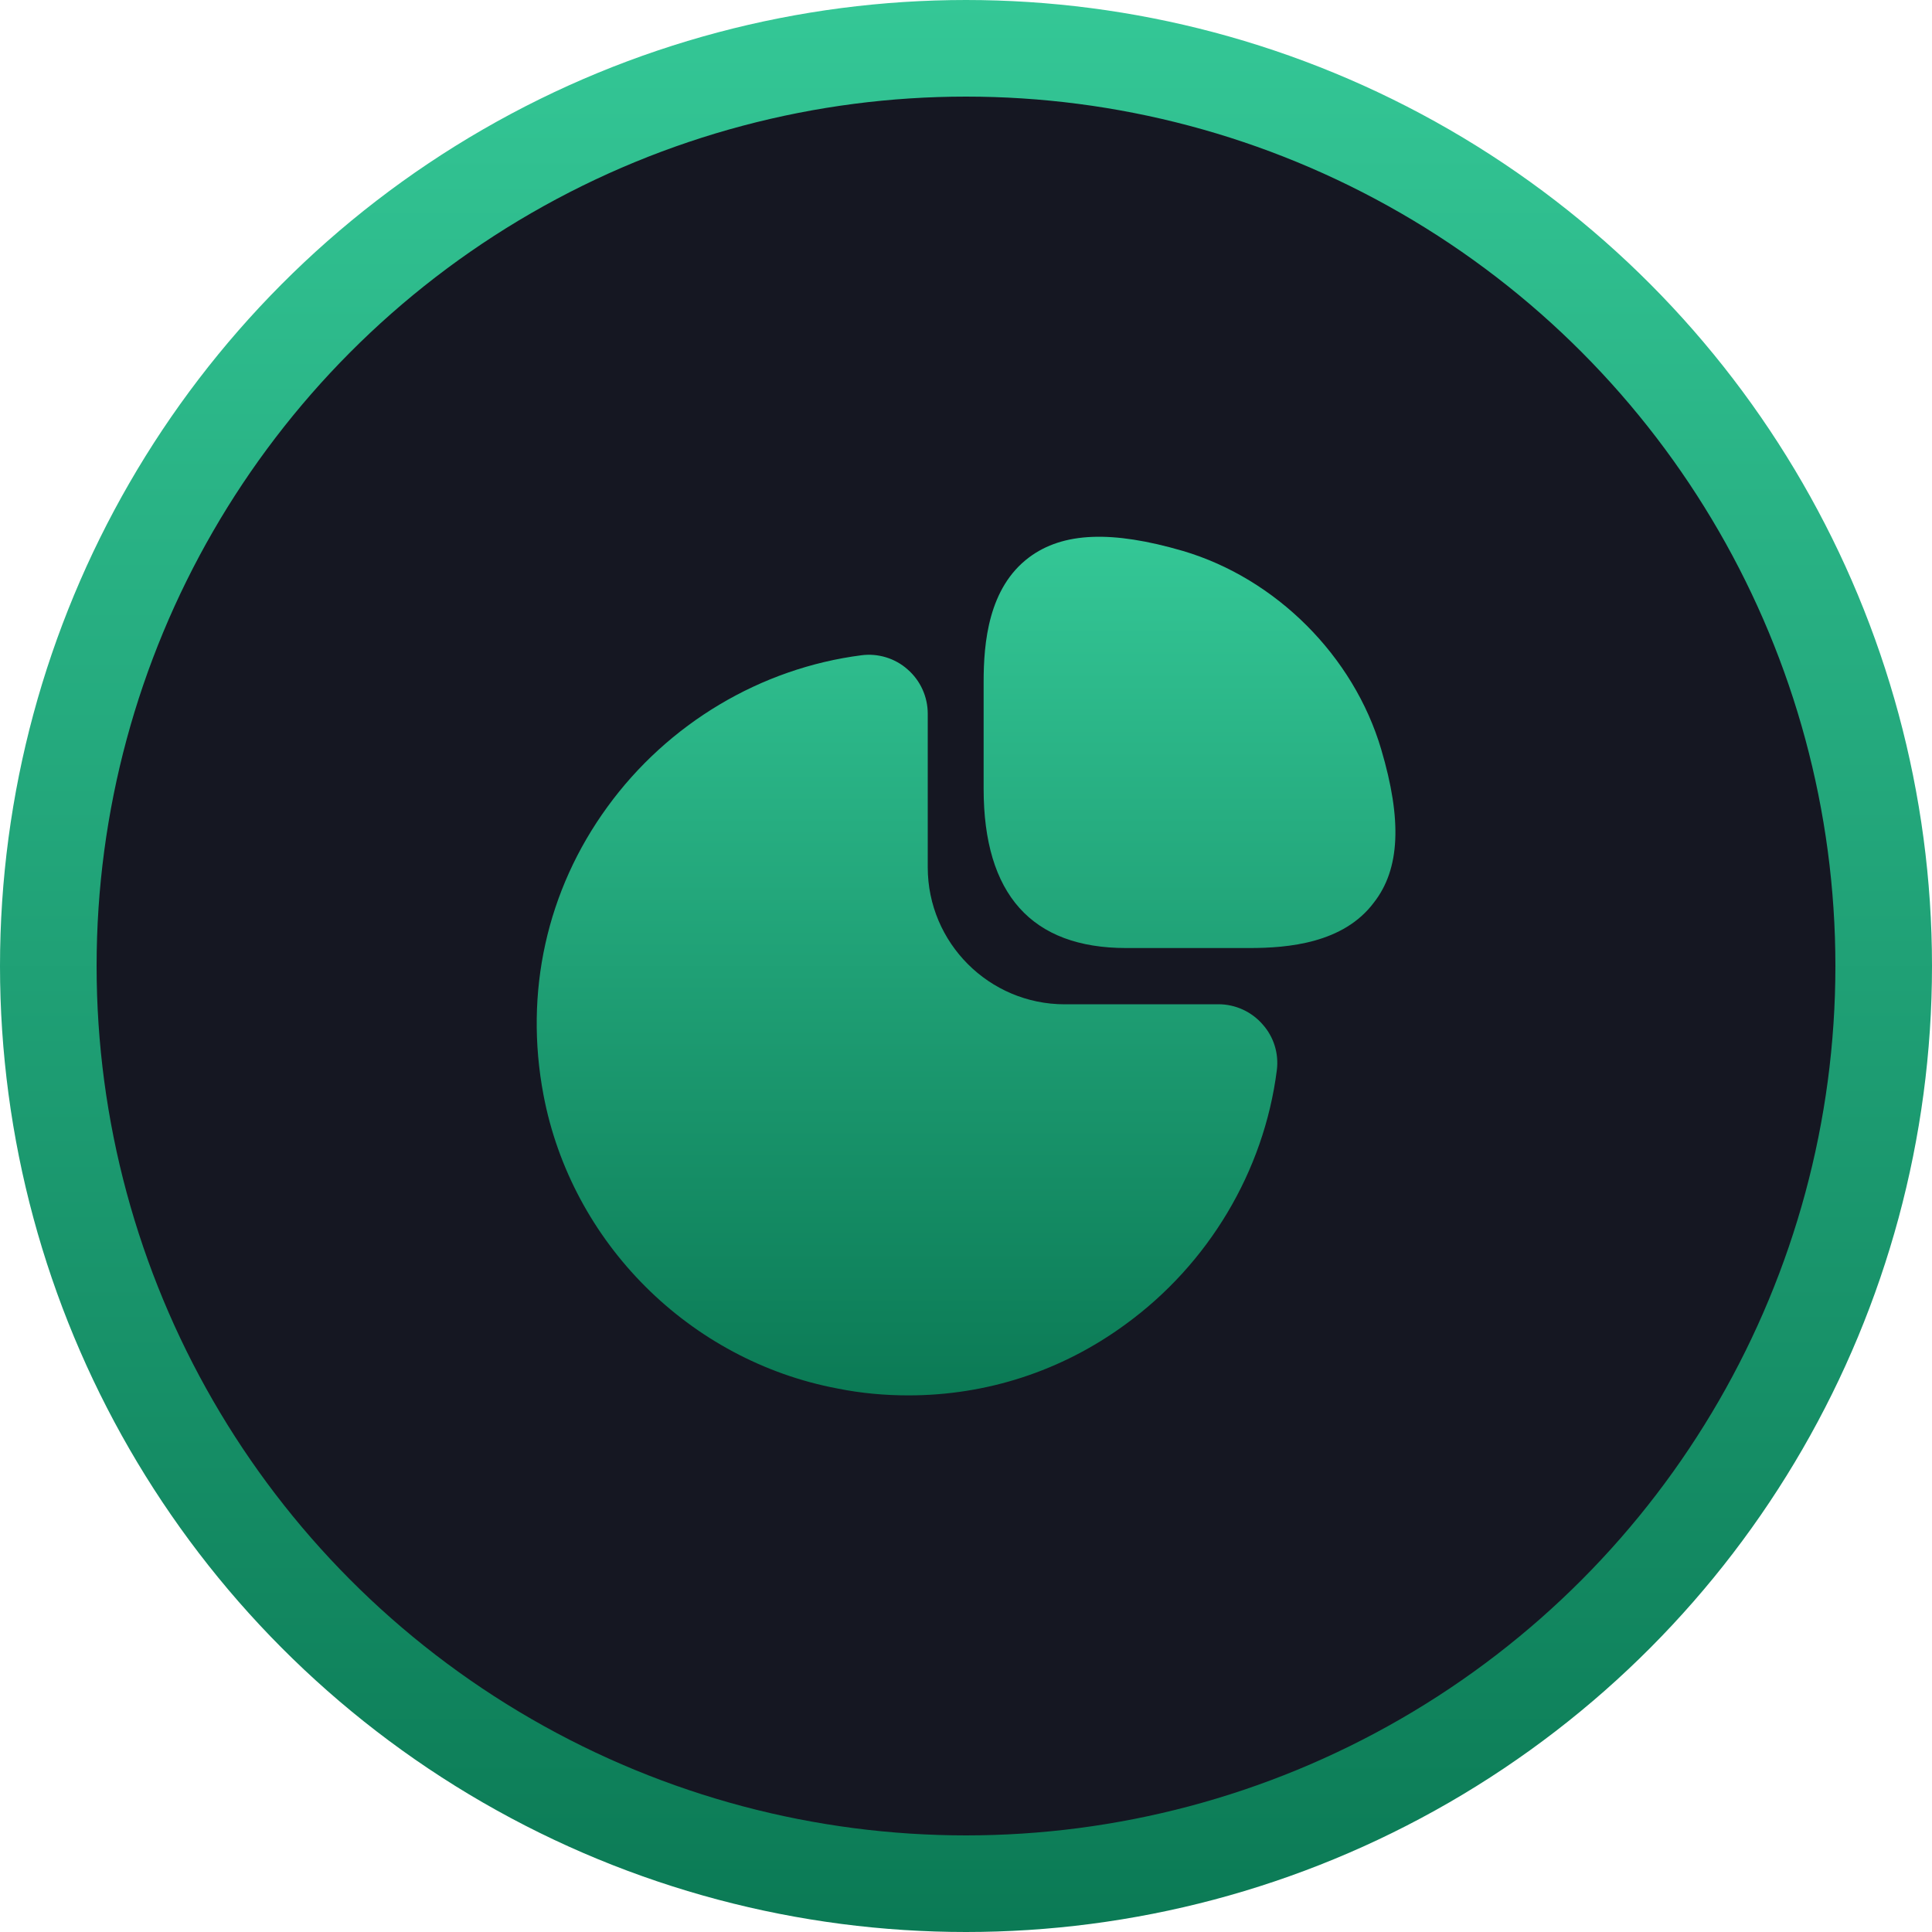<svg fill="none" height="40" viewBox="0 0 40 40" width="40" xmlns="http://www.w3.org/2000/svg" xmlns:xlink="http://www.w3.org/1999/xlink"><linearGradient id="a"><stop offset="0" stop-color="#34c796"/><stop offset="1" stop-color="#0b7a55"/></linearGradient><linearGradient id="b" gradientUnits="userSpaceOnUse" x1="20" x2="20" xlink:href="#a" y1="0" y2="40"/><linearGradient id="c" gradientUnits="userSpaceOnUse" x1="20.002" x2="20.002" xlink:href="#a" y1="11.113" y2="28.89"/><circle cx="20" cy="20" fill="#151722" r="19" stroke="url(#b)" stroke-width="2"/><path clip-rule="evenodd" d="m24.489 11.406c1.929.569 3.538 2.178 4.107 4.107.435 1.467.391 2.48-.151 3.173-.631.844-1.778.942-2.578.942h-2.551c-1.956 0-2.951-1.111-2.951-3.298v-2.213c0-.809.098-1.947.942-2.578.702-.524 1.716-.56 3.182-.133zm.738 9.386c.347 0 .684.151.915.418.231.258.338.605.293.951-.267 2.089-1.413 4.009-3.138 5.262-1.325.969-2.88 1.467-4.489 1.467-.489 0-.978-.044-1.467-.142-3.067-.578-5.511-3.022-6.089-6.08-.4-2.116.062-4.231 1.325-5.964 1.253-1.724 3.173-2.871 5.262-3.138.338-.044.693.062.951.293.267.231.418.569.418.916v3.182c0 1.564 1.271 2.836 2.836 2.836z" fill="url(#c)" fill-rule="evenodd"/></svg>